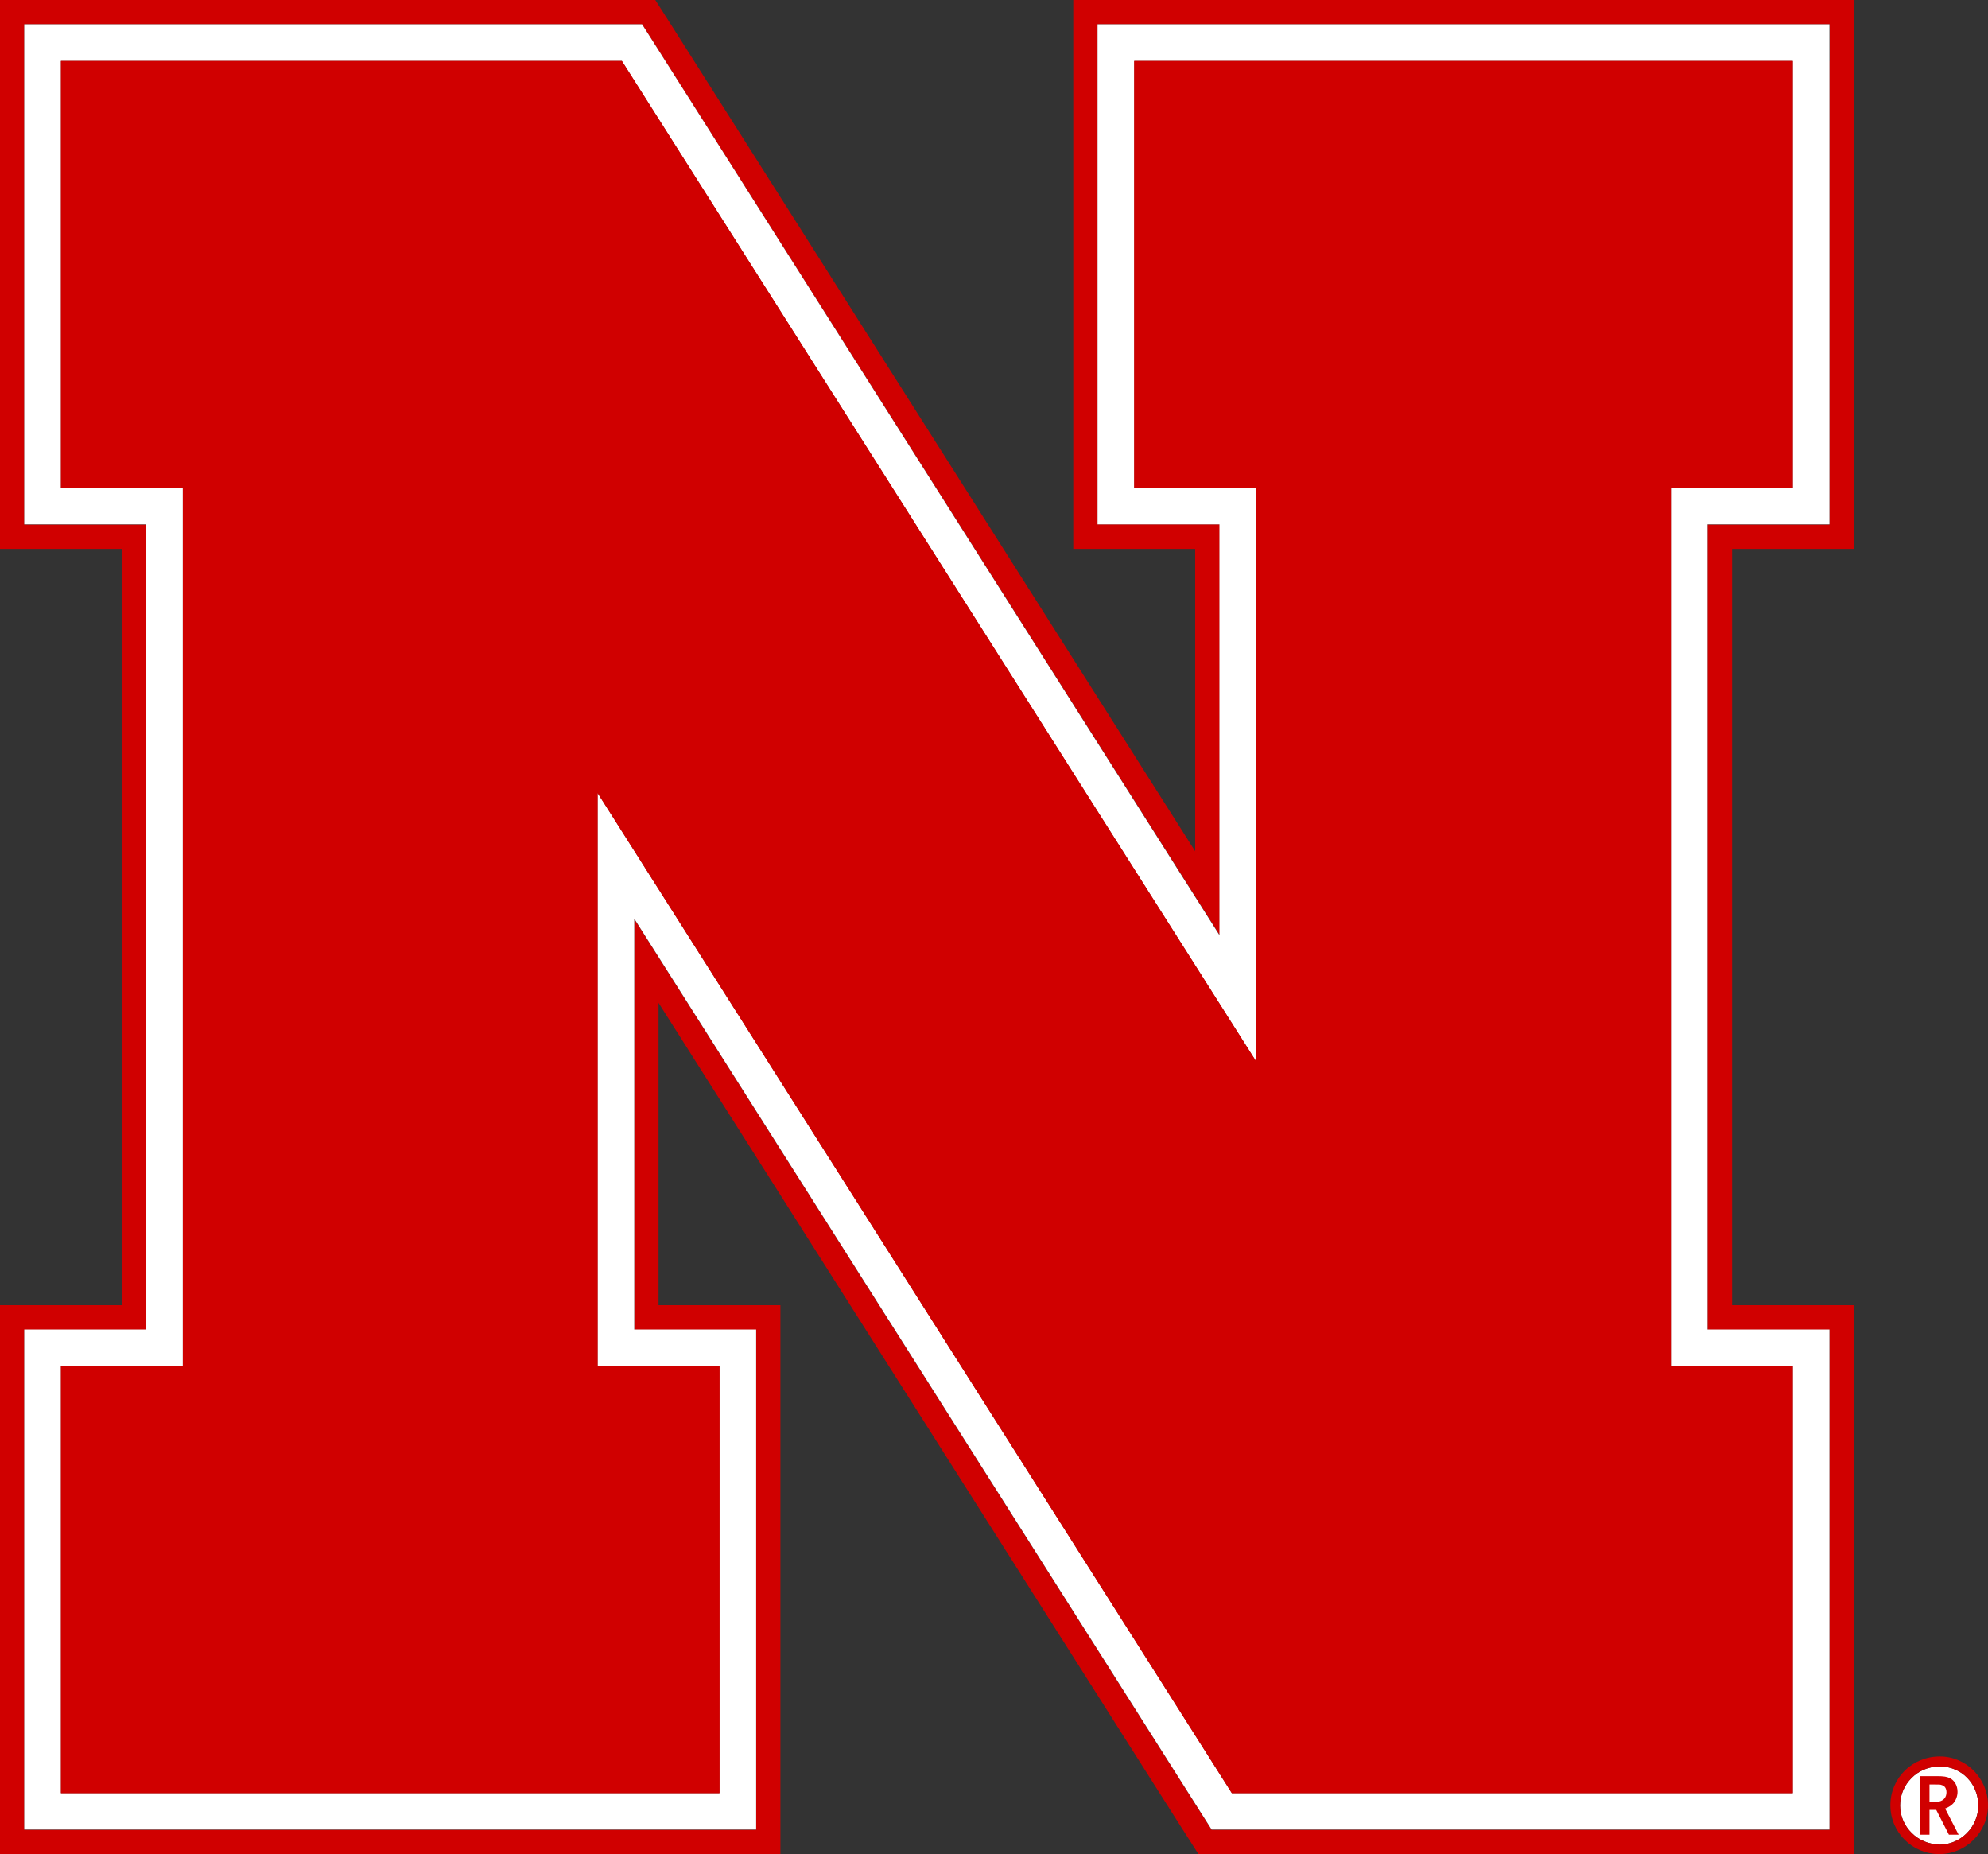 <?xml version="1.0" encoding="UTF-8"?><svg id="Layer_1" xmlns="http://www.w3.org/2000/svg" viewBox="0 0 73.72 68.74"><rect x="0" y="0" width="73.72" height="68.74" fill="#333333" stroke="none"/><defs><style>.cls-1{fill:#fff;}.cls-2{fill:#d00000;}</style></defs><g><path class="cls-1" d="m71.91,68.38c-.79,0-1.45-.65-1.45-1.44s.64-1.45,1.47-1.45,1.43.66,1.43,1.45-.65,1.45-1.44,1.45Z"/><path class="cls-2" d="m71.93,65.12c-1.02,0-1.83.8-1.83,1.81s.82,1.81,1.81,1.81,1.81-.81,1.81-1.81-.81-1.81-1.78-1.81Zm-.02,3.26c-.79,0-1.45-.65-1.45-1.44s.64-1.45,1.47-1.45,1.43.66,1.43,1.45-.65,1.45-1.44,1.45Z"/><path class="cls-2" d="m71.18,65.85h.64c.26,0,.37.02.48.07.18.09.29.28.29.51,0,.16-.06.32-.16.43-.07.07-.12.11-.25.17l-.05.02.5.97h-.36l-.47-.92h-.25v.92h-.36v-2.17Zm.56.95s.12,0,.17-.01c.17-.04.27-.16.27-.34,0-.14-.06-.24-.18-.27-.05-.02-.07-.02-.27-.02h-.18v.64h.19Z"/></g><g><path class="cls-2" d="m66.48,0h-26.68v20.35h4.52v11.21L24.97,1.05l-.67-1.05H0v20.35h4.52v28.04H0v20.35h28.94v-20.35h-4.52v-11.21l19.35,30.51.67,1.05h24.31v-20.35h-4.52v-28.04h4.52V0h-2.26Zm1.36,2.26v17.19h-4.52v29.85h4.52v18.54h-22.91l-.4-.63-21.01-33.14v15.23h4.52v18.54H.9v-18.54h4.52v-29.85H.9V.9h22.91l.4.63,21.02,33.14v-15.23h-4.52V.9h27.14v1.36Z"/><path class="cls-2" d="m46.58,39.35h0S23.06,2.26,23.06,2.26H2.26v15.83h4.52v32.56h0c-1,0-4.52,0-4.52,0v15.83h24.42v-15.83h-4.52v-21.25l23.52,37.08h20.8v-15.83h-4.52V18.09h4.52V2.26h-24.42v15.83h4.52v21.26Z"/><path class="cls-2" d="m6.78,50.65H2.26s3.52,0,4.52,0h0Z"/><polygon class="cls-2" points="46.58 39.35 23.06 2.26 46.58 39.35 46.58 39.35"/><path class="cls-2" d="m26.68,50.65h0s-3.53,0-4.52,0h0c.99,0,4.52,0,4.52,0Z"/><path class="cls-2" d="m66.48,50.65h0s-3.52,0-4.52,0h0c1,0,4.52,0,4.52,0Z"/><path class="cls-1" d="m66.48.9h-25.78v18.54h4.52v15.23L24.21,1.53l-.4-.63H.9v18.54h4.52v29.85H.9v18.54h27.14v-18.54h-4.52v-15.23l21.01,33.14.4.63h22.91v-18.54h-4.52v-29.85h4.52V.9h-1.36ZM26.68,50.65h0v15.83H2.26v-15.83h0s3.52,0,4.52,0V18.09H2.26V2.26h20.8l23.52,37.09v-21.26h-4.52V2.26h24.42v15.83h-4.52v32.56h4.52v15.83h-20.8L22.16,29.4v21.25h4.52Z"/><path class="cls-2" d="m46.58,39.35L23.06,2.26H2.26v15.83h4.52v32.56H2.26v15.83h24.42v-15.83h-4.52v-21.25l23.52,37.08h20.8v-15.83h-4.52V18.09h4.52V2.26h-24.42v15.83h4.52v21.26Z"/></g></svg>